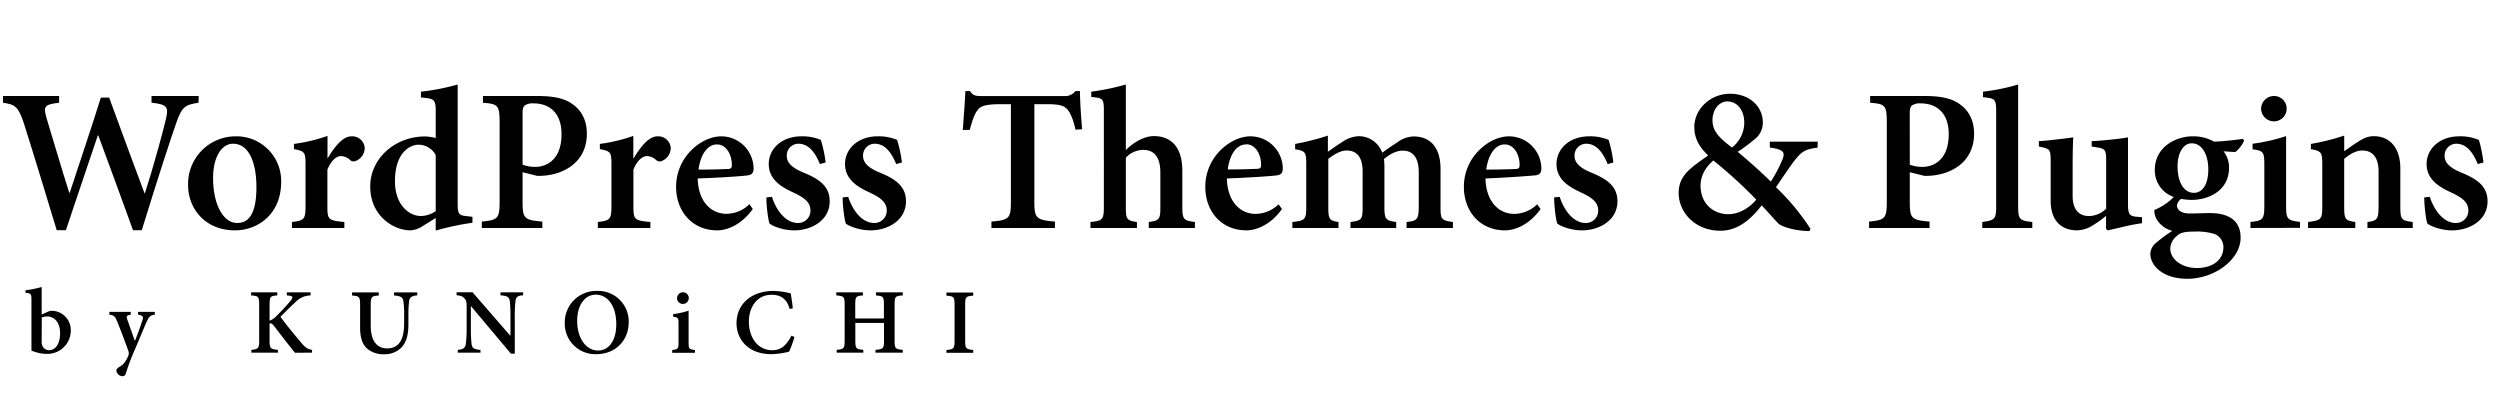 <svg id="レイヤー_1" data-name="レイヤー 1" xmlns="http://www.w3.org/2000/svg" viewBox="0 0 900 151"><title>kunoichi-type</title><g id="WordPress_Themes_Plugins" data-name="WordPress Themes Plugins" style="isolation:isolate"><g style="isolation:isolate"><path d="M71.45,37c-5,.72-6,1.51-8.12,7.62-1.65,4.67-6,17.83-12.29,38.24H47.88c-4.1-11.28-8.49-23.36-12.51-34.14h-.15c-3.95,11.86-7.83,23.07-11.5,34.14h-3.3c-4-13.15-7.77-25.66-11.87-38.6C6.61,38.44,5.46,37.58,1.08,37V34.56h20.2V37c-5.54.58-5.61,1.51-4.6,5.25,2.73,9,5.39,18.18,8.26,27.17h.15C28.75,58.21,32.71,46.7,36.3,35.13h3c4.17,11.57,8.48,23,12.72,34.43h.15c3-9.27,6.47-22,7.54-26.59,1-4.32.72-5.39-5.17-6V34.56h17Z"/><path d="M84.83,49.08a16.07,16.07,0,0,1,16.39,16.39c0,11.78-8.56,17.46-16.61,17.46-11,0-16.89-8.12-16.89-16.17a17.12,17.12,0,0,1,17-17.68Zm-1,2.66c-3.67,0-7.12,4.17-7.12,12.43,0,9.06,3.45,16.1,8.7,16.1,3.52,0,6.9-2.37,6.9-12.86,0-9.49-3-15.67-8.41-15.67Z"/><path d="M118,56.91c2.59-4.31,5.46-7.83,8.55-7.83a4.51,4.51,0,0,1,4.75,4.17,5.06,5.06,0,0,1-3.17,4.67,1.89,1.89,0,0,1-2.08-.29,5.06,5.06,0,0,0-3.31-1.44c-1.58,0-3.52,1.51-4.88,4.89v13.3c0,4.67.35,5,6.11,5.54v2.15H105.1V79.92c4.24-.51,4.89-.87,4.89-5.54V58.85c0-4.17-.51-4.45-4.17-5.17V51.81a60.34,60.34,0,0,0,12.08-2.88v8Z"/><path d="M170.08,80.2A96,96,0,0,0,156.86,83V78.48l-4.53,2.8a8.94,8.94,0,0,1-4.53,1.65c-6.18,0-14.52-5.24-14.52-15.81,0-10,8.84-18,19.77-18a17.22,17.22,0,0,1,3.81.57V40.09c0-4.31-.51-4.6-5.32-5V33a80.27,80.27,0,0,0,13.22-2.58V73.16c0,4,.44,4.38,3.46,4.67l1.86.22ZM156.86,55.83a7,7,0,0,0-6.33-3.73c-2.37,0-8.34,2.22-8.34,13.15,0,8.77,5.32,12.51,9.28,12.51A9.43,9.43,0,0,0,156.86,76Z"/><path d="M193.52,34.56c5.53,0,9.7.79,12.58,2.94,3.23,2.23,5.17,5.83,5.17,10.57,0,9.7-7.26,14.23-14.73,15.1a26.15,26.15,0,0,1-3.16.14L188.13,62V72.58c0,6.18.64,6.62,7.11,7.19v2.3H173.46v-2.3c5.75-.57,6.4-1.08,6.4-7.19V44.12c0-6.33-.65-6.69-6-7.12V34.56Zm-5.39,24.72a12.89,12.89,0,0,0,4.6.8c3.59,0,9.42-2.16,9.42-11.79,0-8.13-4.89-11.07-10-11.07a5.15,5.15,0,0,0-3.3.79c-.51.5-.72,1.22-.72,2.8Z"/><path d="M228.17,56.91c2.59-4.31,5.46-7.83,8.55-7.83a4.51,4.51,0,0,1,4.75,4.17,5.07,5.07,0,0,1-3.16,4.67,1.9,1.9,0,0,1-2.09-.29,5.06,5.06,0,0,0-3.31-1.44c-1.58,0-3.52,1.51-4.88,4.89v13.3c0,4.67.36,5,6.11,5.54v2.15H215.23V79.92c4.24-.51,4.89-.87,4.89-5.54V58.85c0-4.17-.5-4.45-4.17-5.17V51.81A60.34,60.34,0,0,0,228,48.93v8Z"/><path d="M271,75.24c-4.52,6.33-10,7.69-12.72,7.69-9.42,0-14.88-7.18-14.88-15.6a18.41,18.41,0,0,1,5.18-12.93c3.16-3.31,7.26-5.32,11.14-5.32h.07a11.67,11.67,0,0,1,11.5,11.5c0,1.44-.43,2.23-1.87,2.51S259,64,251.17,64.24c.22,8.7,5.11,12.73,10.36,12.73a12,12,0,0,0,8.26-3.45ZM258,52c-2.94,0-5.75,3.09-6.54,9.06,3.52,0,6.83-.07,10.35-.22,1.22,0,1.66-.28,1.66-1.43,0-3.74-2-7.41-5.32-7.41Z"/><path d="M295.17,59.07c-1.8-4.39-4.17-7.33-7.77-7.33a4.22,4.22,0,0,0-4.16,4.38c0,2.66,2.22,4.39,5.75,5.9,5.89,2.37,9.7,5,9.7,10.42,0,7-6.69,10.49-12.72,10.49-3.81,0-7.55-1.36-8.92-2.44-.5-1.15-1.15-6.18-1.15-9.42l2-.21c1.5,4.74,4.88,9.41,9.34,9.41a4.42,4.42,0,0,0,4.53-4.38c0-2.59-1.44-4.31-5.61-6.33-3.88-1.79-9.41-4.38-9.41-10.49,0-5.46,4.6-10,11.86-10a17.21,17.21,0,0,1,6.9,1.29,47.48,47.48,0,0,1,1.72,8.12Z"/><path d="M322.63,59.07c-1.8-4.39-4.17-7.33-7.76-7.33a4.22,4.22,0,0,0-4.17,4.38c0,2.66,2.22,4.39,5.75,5.9,5.89,2.37,9.7,5,9.7,10.42,0,7-6.68,10.49-12.72,10.49-3.81,0-7.55-1.36-8.92-2.44-.5-1.15-1.15-6.18-1.15-9.42l2-.21c1.51,4.74,4.88,9.41,9.34,9.41a4.42,4.42,0,0,0,4.53-4.38c0-2.59-1.44-4.31-5.61-6.33-3.88-1.79-9.41-4.38-9.41-10.49,0-5.46,4.6-10,11.86-10a17.21,17.21,0,0,1,6.9,1.29,47.48,47.48,0,0,1,1.72,8.12Z"/><path d="M387.18,46.7c-.79-3.73-1.8-5.89-2.87-7.26C383,38,381.5,37.5,376.54,37.5h-4.17V72.58c0,6,.65,6.62,7.41,7.19v2.3H356.92v-2.3c6.4-.57,7-1.15,7-7.19V37.5h-3.38c-6.18,0-7.62.79-8.55,2.09-1.15,1.36-1.94,3.66-2.88,7.19h-2.51c.36-5,.79-10.14.93-14h1.66c1.07,1.65,2.08,1.8,4.17,1.8h29.68a4.63,4.63,0,0,0,4.1-1.8h1.65c0,3.23.36,9.27.79,13.73Z"/><path d="M413.56,82.07V79.92c3.81-.51,4.17-1,4.17-5.32V62.16c0-5.82-2.37-8.2-6.18-8.2a8.62,8.62,0,0,0-6.25,2.81V74.6c0,4.31.36,4.81,4,5.32v2.15H392.57V79.92c4.32-.44,4.82-.8,4.82-5.54V40c0-4.53-.29-4.67-4.53-5.1V33a86,86,0,0,0,12.44-2.58V54c2.58-2.52,6.32-5,10.13-5,6.18,0,10.21,4,10.21,12.43V74.38c0,4.74.5,5,4.53,5.54v2.15Z"/><path d="M461.51,75.24c-4.53,6.33-10,7.69-12.72,7.69-9.42,0-14.88-7.18-14.88-15.6a18.4,18.4,0,0,1,5.17-12.93c3.17-3.31,7.26-5.32,11.15-5.32h.07a11.67,11.67,0,0,1,11.5,11.5c0,1.44-.43,2.23-1.87,2.51s-10.42.87-18.26,1.15C441.89,72.94,446.78,77,452,77a12,12,0,0,0,8.27-3.45ZM448.5,52C445.55,52,442.75,55,442,61c3.52,0,6.83-.07,10.35-.22,1.22,0,1.65-.28,1.65-1.43,0-3.74-2-7.41-5.32-7.41Z"/><path d="M506.37,82.07V79.92c3.74-.44,4.38-.8,4.38-5.61V62c0-5.76-2.51-7.77-5.75-7.77-1.94,0-4.17.86-6.75,3,.07.86.14,1.8.14,3V74.67c0,4.38.65,4.74,4.24,5.25v2.15H486.17V79.92c3.88-.51,4.38-.8,4.38-5.25V61.8c0-5.39-2.22-7.62-5.75-7.62-2.22,0-4.45,1.37-6.61,3V74.67c0,4.38.5,4.74,3.67,5.25v2.15H465.25V79.92c4.53-.51,5-.8,5-5.47V59.28c0-4.45-.28-5-4-5.53V51.81a85.85,85.85,0,0,0,11.79-3v5.82c1.58-1.07,3.16-2.3,5-3.38a10.88,10.88,0,0,1,6.18-2.22A8.92,8.92,0,0,1,497.6,55c1.94-1.51,3.88-2.73,5.61-3.88a10.24,10.24,0,0,1,5.67-2c6.19,0,9.71,4.17,9.71,11.64V74.6c0,4.52.43,4.74,4.46,5.32v2.15Z"/><path d="M554.61,75.24c-4.53,6.33-10,7.69-12.73,7.69-9.42,0-14.88-7.18-14.88-15.6a18.41,18.41,0,0,1,5.18-12.93c3.16-3.31,7.26-5.32,11.14-5.32h.07a11.67,11.67,0,0,1,11.5,11.5c0,1.44-.43,2.23-1.87,2.51-1.29.15-10.42.87-18.25,1.15C535,72.94,539.87,77,545.12,77a12,12,0,0,0,8.26-3.45ZM541.59,52c-2.94,0-5.75,3.09-6.54,9.06,3.53,0,6.83-.07,10.35-.22,1.23,0,1.66-.28,1.66-1.43,0-3.74-2-7.41-5.32-7.41Z"/><path d="M578.76,59.07c-1.8-4.39-4.17-7.33-7.76-7.33a4.22,4.22,0,0,0-4.17,4.38c0,2.66,2.22,4.39,5.75,5.9,5.89,2.37,9.7,5,9.7,10.42,0,7-6.68,10.49-12.72,10.49-3.81,0-7.55-1.36-8.92-2.44-.5-1.15-1.15-6.18-1.15-9.42l2-.21c1.51,4.74,4.88,9.41,9.34,9.41a4.42,4.42,0,0,0,4.53-4.38c0-2.59-1.44-4.31-5.61-6.33-3.88-1.79-9.41-4.38-9.41-10.49,0-5.46,4.6-10,11.86-10a17.21,17.21,0,0,1,6.9,1.29,47.48,47.48,0,0,1,1.72,8.12Z"/><path d="M654.31,53.17c-4.74.51-6,1.66-8.7,5.18-1.94,2.66-3.88,5.53-6.25,9.06a82.2,82.2,0,0,1,12.43,15l-.43.79c-5.89-.14-10.21-1.8-11.14-2.73s-3.52-3.88-6-6.54c-5,6.47-9.77,9.13-14.81,9.13-9.7,0-15.09-7.12-15.09-13.52s4.24-9.05,10.64-13.58c-3.17-2.95-5-6.11-5-10.21,0-6.61,5.9-12,12.87-12,6.76,0,11.79,4.38,11.79,10.35a7.45,7.45,0,0,1-3.16,6.18,52.2,52.2,0,0,1-5.9,4.38c2.3,1.87,7,5.9,11.94,10.71a48.77,48.77,0,0,0,3.88-7.26c1.51-3.3.93-4.24-4.24-5V51h17.25ZM622.25,77.11c4,0,7.91-2.59,10-5.25a164.25,164.25,0,0,0-15.45-14.09c-3.09,2.66-4.6,5.83-4.6,9,0,7,5.1,10.35,10,10.35Zm-.36-40.61c-3,0-5.39,2.94-5.39,6.75s2.16,6.19,7,9.85A11.27,11.27,0,0,0,627.93,44c0-3.95-2.3-7.47-6-7.47Z"/><path d="M692.91,34.56c5.54,0,9.71.79,12.58,2.94,3.24,2.23,5.18,5.83,5.18,10.57,0,9.7-7.26,14.23-14.74,15.1a26.15,26.15,0,0,1-3.16.14L687.52,62V72.58c0,6.18.65,6.62,7.12,7.19v2.3H672.86v-2.3c5.75-.57,6.39-1.08,6.39-7.19V44.12c0-6.33-.64-6.69-6-7.12V34.56Zm-5.39,24.72a12.89,12.89,0,0,0,4.6.8c3.6,0,9.42-2.16,9.42-11.79,0-8.13-4.89-11.07-10-11.07a5.16,5.16,0,0,0-3.31.79c-.5.5-.72,1.22-.72,2.8Z"/><path d="M713.62,82.07V79.92c4.53-.65,5-1,5-5.76V40.23c0-4.67-.43-4.81-4.75-5.24V33a73.59,73.59,0,0,0,12.66-2.58V74.16c0,4.89.5,5.25,5.1,5.76v2.15Z"/><path d="M771.12,80.35c-1.87.28-4,.64-6.11,1.15s-4.38,1-6.18,1.43l-.65-.5V77.69a32,32,0,0,1-4.45,3.23,11.06,11.06,0,0,1-6,2c-5.68,0-9.49-3.52-9.49-10.64V57.7c0-3.66-.5-4-2.37-4.53L734,52.74V50.8c1.72-.07,3.74-.29,6.11-.57s4.6-.51,6.25-.79c-.14,2.73-.21,6.32-.21,10.85V70.57c0,5.46,2.87,7.19,5.68,7.19a8.73,8.73,0,0,0,6.39-2.66V57.7c0-3.66-.5-4.09-2.66-4.53L753,52.74V50.8c2.16-.07,4.74-.29,7.19-.57,2.3-.22,4.45-.51,5.89-.79V73.37c0,3.81.5,4.46,3.31,4.68l1.72.14Z"/><path d="M807.86,50.66a10.87,10.87,0,0,1-3.16,4.09l-4.25-.28a9.2,9.2,0,0,1,2,6c0,7.69-6.69,11.5-13.59,11.5a28.35,28.35,0,0,1-3.67-.36,3.61,3.61,0,0,0-1.5,2.37c0,1.37,1.29,2.88,4.67,2.88,2.51,0,4.81-.15,7.26-.15,4.45,0,11,1.22,11,8.84,0,7.91-9.42,14.81-19.13,14.81-9,0-13.29-4.81-13.37-8.91a5.33,5.33,0,0,1,2.16-4.1,52.83,52.83,0,0,1,5.75-4.24,9.21,9.21,0,0,1-5.53-4,6.64,6.64,0,0,1-.94-3.52,20.49,20.49,0,0,0,7-4.67,10.13,10.13,0,0,1-6.83-9.71c0-8.33,7.55-12.14,13.73-12.14h.07A15.23,15.23,0,0,1,797.08,51c3.8-.15,7.69-.65,10.42-1ZM790,83.37c-3.52,0-5.11.35-6.33,1.58a6.07,6.07,0,0,0-2.37,4.53c0,3.66,3.88,7,9.56,7,6.11,0,9.56-3.24,9.56-7.41a5,5,0,0,0-3.74-5,22.32,22.32,0,0,0-6.61-.71Zm-1.08-31.78c-2.52,0-5,2.88-5,8.34s2.15,9.49,5.89,9.49c3,0,5.18-2.88,5.18-8.48,0-5-2.09-9.35-6-9.35Z"/><path d="M810.16,82.07V79.92c4.46-.51,5-.87,5-6V59.28c0-4.67-.43-5-4.24-5.53v-2A66.49,66.49,0,0,0,823,49V73.88c0,5,.35,5.46,5,6v2.15ZM814,39.16a4.63,4.63,0,0,1,4.6-4.6,4.54,4.54,0,0,1,4.6,4.6,4.59,4.59,0,0,1-4.67,4.53A4.65,4.65,0,0,1,814,39.16Z"/><path d="M852.28,82.07V79.92c3.6-.51,4-.87,4-6.12V61.66c0-5.11-2.3-7.48-5.82-7.48-2.31,0-4.46,1.29-6.55,3V74.38c0,4.74.44,5,4,5.54v2.15h-17V79.92c4.75-.65,5.11-.87,5.11-5.76V59.21c0-4.53-.43-4.81-4.1-5.53V51.81a79.69,79.69,0,0,0,12-3v5.61c1.44-.94,3-2.16,4.75-3.24,2.23-1.44,3.81-2.15,5.89-2.15,5.83,0,9.56,4.24,9.56,11.57V74.38c0,4.74.43,5,4.46,5.54v2.15Z"/><path d="M892,59.07c-1.8-4.39-4.17-7.33-7.77-7.33a4.22,4.22,0,0,0-4.17,4.38c0,2.66,2.23,4.39,5.75,5.9,5.9,2.37,9.71,5,9.71,10.42,0,7-6.69,10.49-12.73,10.49-3.81,0-7.54-1.36-8.91-2.44-.5-1.15-1.15-6.18-1.15-9.42l2-.21c1.51,4.74,4.89,9.41,9.35,9.41a4.43,4.43,0,0,0,4.53-4.38c0-2.59-1.44-4.31-5.61-6.33-3.88-1.79-9.42-4.38-9.42-10.49,0-5.46,4.6-10,11.86-10a17.13,17.13,0,0,1,6.9,1.29c.72,1.65,1.51,6.54,1.73,8.12Z"/></g></g><g id="by_KUNOiCHI" data-name="by KUNOiCHI" style="isolation:isolate"><g style="isolation:isolate"><path d="M16.83,112.41a4.32,4.32,0,0,1,1.81-.53,6.94,6.94,0,0,1,6.85,7.05,8.42,8.42,0,0,1-8.63,8.47,14.31,14.31,0,0,1-5.54-1.19V107.83c0-2-.16-2.24-2.14-2.41v-.92A36.93,36.93,0,0,0,15,103.32v9.91ZM15,123.25a2.44,2.44,0,0,0,.2,1.12,2.69,2.69,0,0,0,2.43,1.71c2.24,0,4-2.11,4-6.16s-2.24-6-4.65-6a5.59,5.59,0,0,0-1.94.36Z"/><path d="M55.74,113.26c-1.68.3-2,.6-2.87,2.44s-1.94,4.55-4.08,9.59a84.65,84.65,0,0,0-3.53,9.26,1.15,1.15,0,0,1-1.19.89,2.32,2.32,0,0,1-2.17-1.95c0-.53.23-.82.86-1.28a6.11,6.11,0,0,0,2.7-2.67,9.3,9.3,0,0,0,.82-1.75,2.26,2.26,0,0,0-.1-1.55c-1.58-4.38-3.29-8.86-4.08-10.7-.66-1.58-1-2-2.74-2.28v-1h7.71v1c-1.45.3-1.68.53-1.28,1.68l2.77,7.81c.82-2,2.14-5.63,2.76-7.61.36-1.15.1-1.58-1.64-1.88v-1h6.06Z"/><path d="M106.21,127c-2-2.4-4.74-6-7.44-9.49-.76-1-1.19-1.18-1.72-1.08v6.12c0,2.9.3,3.13,3,3.4v1H90.5v-1c2.47-.27,2.8-.5,2.8-3.4V109.67c0-2.93-.3-3.13-2.9-3.32v-1.12h9.42v1.12c-2.47.19-2.77.42-2.77,3.32v5.77a6.3,6.3,0,0,0,2.51-1.71c2.14-2.11,3.85-4,5.14-5.57.85-1.12.82-1.55-.73-1.75l-.72-.06v-1.12h8.56v1.12a7.65,7.65,0,0,0-5.4,2.37c-1.75,1.58-3.59,3.46-5.44,5.33,2.34,3.23,5.41,6.89,7.52,9.39,1.54,1.82,2.4,2.28,3.85,2.51v1Z"/><path d="M150.2,106.35c-1.91.1-2.74.69-2.9,2a34.63,34.63,0,0,0-.27,4.94v3.2c0,3.76-.59,6.59-2.53,8.63a8.41,8.41,0,0,1-6.16,2.41,9,9,0,0,1-5.77-1.72c-2-1.48-2.93-4-2.93-7.94v-8c0-3.1-.3-3.26-2.9-3.49v-1.12h9.62v1.12c-2.54.19-2.9.39-2.9,3.49v7.34c0,5.21,2,8.21,5.93,8.21,4.42,0,6.1-3.46,6.1-9.06v-3.07a30.84,30.84,0,0,0-.3-5c-.2-1.22-1-1.78-3.33-1.91v-1.12h8.34Z"/><path d="M188.32,106.31c-1.85.1-2.57.53-2.74,2.08a43.64,43.64,0,0,0-.26,5.6v13.34h-1.38l-14.37-17.1h-.06v7.91a52.08,52.08,0,0,0,.23,5.53c.16,1.59.82,2.11,3.23,2.28v1H164.8v-1c1.91-.17,2.73-.66,2.9-2.18a43.91,43.91,0,0,0,.29-5.63V111c0-2.27-.06-2.7-.69-3.49s-1.42-1.08-2.93-1.22v-1.08h5.73l13.57,15.61h.1V114a50.51,50.51,0,0,0-.23-5.53c-.16-1.49-.92-2-3.36-2.15v-1.08h8.14Z"/><path d="M215.14,104.73a11,11,0,0,1,11.2,11.14c0,7.21-5.27,11.63-11.63,11.63a11,11,0,0,1-11.4-11.27,11.35,11.35,0,0,1,11.8-11.5Zm-.69,1.35c-3.59,0-6.66,3.36-6.66,9.42s3,10.68,7.58,10.68c3.49,0,6.49-3.13,6.49-9.42,0-6.82-3.2-10.68-7.38-10.68Z"/><path d="M242,127v-1c2-.23,2.27-.39,2.27-2.76v-6.69c0-2.14-.19-2.27-1.94-2.54v-.92a30.3,30.3,0,0,0,5.57-1.25v11.4c0,2.3.16,2.5,2.27,2.76v1Zm1.75-19.67a2.12,2.12,0,0,1,2.11-2.1,2.07,2.07,0,0,1,2.1,2.1,2.1,2.1,0,0,1-2.14,2.08A2.13,2.13,0,0,1,243.71,107.33Z"/><path d="M286,121.3a36.21,36.21,0,0,1-1.94,5.31,30.48,30.48,0,0,1-6.33.89c-8.83,0-12.58-5.77-12.58-11.11,0-7,5.43-11.66,13.37-11.66a28.46,28.46,0,0,1,6.13.89c.33,1.88.56,3.36.76,5.37l-1.15.23c-1-3.82-3.4-5.1-6.53-5.1-5.3,0-8.13,4.61-8.13,9.62,0,6.19,3.52,10.34,8.43,10.34,3.16,0,5.14-1.81,6.89-5.24Z"/><path d="M325,106.35c-2.7.19-2.94.39-2.94,3.23v13.11c0,2.8.3,3,2.94,3.26v1h-9.82v-1c2.8-.27,3.06-.46,3.06-3.26v-6.43H307.92v6.43c0,2.8.27,3,2.87,3.26v1H301.2v-1c2.57-.27,2.87-.46,2.87-3.26V109.58c0-2.84-.3-3-3-3.23v-1.12h9.59v1.12c-2.5.19-2.77.39-2.77,3.23v5.07h10.31v-5.07c0-2.84-.26-3-2.86-3.23v-1.12H325Z"/><path d="M340.71,127v-1c2.63-.27,2.93-.46,2.93-3.3v-13c0-2.87-.3-3.07-2.93-3.26v-1.12h9.65v1.12c-2.6.19-2.9.39-2.9,3.26v13c0,2.84.3,3,2.9,3.3v1Z"/></g></g></svg>